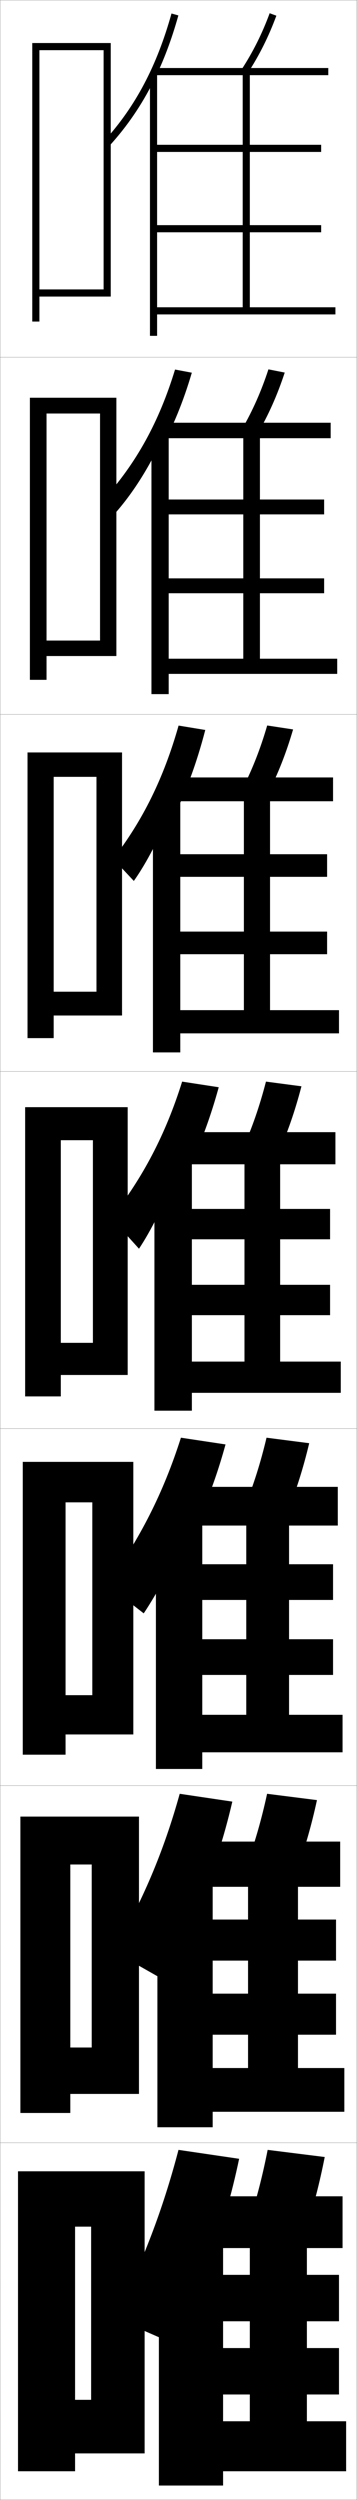 <?xml version="1.0" encoding="utf-8"?>
<!-- Generator: Adobe Illustrator 11 Build 225, SVG Export Plug-In . SVG Version: 6.0.0 Build 78)  -->
<!DOCTYPE svg PUBLIC "-//W3C//DTD SVG 1.0//EN"    "http://www.w3.org/TR/2001/REC-SVG-20010904/DTD/svg10.dtd">
<svg  xmlns="http://www.w3.org/2000/svg" xmlns:xlink="http://www.w3.org/1999/xlink" xmlns:a="http://ns.adobe.com/AdobeSVGViewerExtensions/3.0/"
	 width="100.1" height="700.1" viewBox="0 0 100.1 700.1"
	 overflow="visible" enable-background="new 0 0 100.1 700.1" xml:space="preserve">
		<g id="glyphs">
			<g>
				<rect x="0.05" y="0.05" fill="none" stroke="#999999" stroke-width="0.1" width="100" height="100"/> 
				<rect x="0.05" y="100.05" fill="none" stroke="#999999" stroke-width="0.1" width="100" height="100"/> 
				<rect x="0.05" y="200.05" fill="none" stroke="#999999" stroke-width="0.1" width="100" height="100"/> 
				<rect x="0.05" y="300.05" fill="none" stroke="#999999" stroke-width="0.1" width="100" height="100"/> 
				<rect x="0.05" y="400.05" fill="none" stroke="#999999" stroke-width="0.1" width="100" height="100"/> 
				<rect x="0.05" y="500.05" fill="none" stroke="#999999" stroke-width="0.1" width="100" height="100"/> 
				<rect x="0.05" y="600.05" fill="none" stroke="#999999" stroke-width="0.1" width="100" height="100"/> 
			</g>
			<g>
				<polygon points="11.05,81.05 11.05,83.05 31.05,83.05 31.05,12.05 
					9.05,12.05 9.05,90.05 11.05,90.05 11.05,14.05 29.05,14.05 
					29.05,81.05 "/>
				<polygon points="13.049,179.383 13.049,183.716 32.633,183.716 32.633,111.383 
					8.383,111.383 8.383,190.383 13.049,190.383 13.049,115.8 28.049,115.8 
					28.049,179.383 "/>
				<polygon points="15.05,277.716 15.05,284.383 34.217,284.383 34.217,210.716 
					7.716,210.716 7.716,290.716 15.05,290.716 15.05,217.55 27.05,217.55 
					27.05,277.716 "/>
				<polygon points="26.05,376.05 17.05,376.05 17.05,385.05 35.8,385.05 
					35.8,310.05 7.05,310.05 7.05,391.05 17.05,391.05 17.05,319.3 
					26.05,319.3 "/>
				<polygon points="25.883,474.716 18.383,474.716 18.383,485.716 37.383,485.716 
					37.383,409.383 6.383,409.383 6.383,491.383 18.383,491.383 18.383,420.717 
					25.883,420.717 "/>
				<polygon points="25.716,573.383 19.716,573.383 19.716,586.383 38.966,586.383 
					38.966,508.717 5.717,508.717 5.717,591.717 19.716,591.717 19.716,522.133 
					25.716,522.133 "/>
				<polygon points="25.55,672.05 21.05,672.05 21.05,687.05 40.55,687.05 
					40.55,608.05 5.05,608.05 5.05,692.05 21.05,692.05 21.05,623.55 
					25.55,623.55 "/>
			</g>
			<g>
				<path d="M43.05,22.743c2.772-5.549,5.068-11.634,6.963-18.425L48.087,3.781
					c-4.09,14.663-10.057,25.974-18.777,35.597l1.48,1.344
					C35.675,35.332,39.709,29.428,43.05,22.743L43.05,22.743z"/>
				<path d="M67.712,19.503l1.676,1.094c3.295-5.046,5.945-10.346,8.101-16.201
					l-1.877-0.691C73.509,9.417,70.925,14.585,67.712,19.503z"/>
				<polygon points="44.05,65.05 90.05,65.05 90.05,63.05 44.05,63.05 
					44.05,42.55 90.05,42.55 90.05,40.55 44.05,40.55 44.05,20.55 
					42.05,20.55 42.05,94.05 44.05,94.05 44.05,88.05 94.05,88.05 
					94.05,86.05 70.05,86.05 70.05,21.05 92.05,21.05 92.05,19.05 
					43.55,19.05 43.55,21.05 68.05,21.05 68.05,86.05 44.05,86.05 "/>
			</g>
			<g>
				<path d="M44.852,126.191c3.601-6.539,6.549-13.705,8.933-21.822l-4.704-0.883
					c-4.483,14.703-10.89,26.276-20.104,36.46l3.323,3.766
					c4.622-5.238,8.891-11.818,12.552-19.446V126.191z"/>
				<path d="M67.847,120.184l4.405,1.231c3.059-5.27,5.541-10.854,7.582-17.083
					l-4.568-0.898C73.267,109.545,70.84,115.021,67.847,120.184z"/>
				<polygon points="47.299,121.716 42.466,121.716 42.466,194.383 47.299,194.383 
					47.299,188.716 94.55,188.716 94.55,184.466 72.883,184.466 72.883,122.716 
					92.716,122.716 92.716,118.383 46.383,118.383 46.383,122.716 68.216,122.716 
					68.216,184.466 47.299,184.466 47.299,166.133 90.883,166.133 90.883,161.966 
					47.299,161.966 47.299,144.05 90.883,144.05 90.883,139.883 47.299,139.883 "/>
			</g>
			<g>
				<path d="M48.26,229.64c3.78-7.529,6.851-15.777,9.297-25.22l-7.482-1.229
					c-4.183,14.742-10.044,26.58-18.343,37.323l5.791,6.188
					c3.606-5.087,7.386-12.341,10.738-20.914V229.64z"/>
				<path d="M67.983,220.866l7.134,1.368c2.823-5.493,5.135-11.362,7.062-17.965
					l-7.259-1.104C73.026,209.673,70.755,215.457,67.983,220.866z"/>
				<polygon points="50.55,222.883 42.883,222.883 42.883,294.716 50.55,294.716 
					50.55,289.383 95.05,289.383 95.05,282.883 75.717,282.883 75.717,224.383 
					93.383,224.383 93.383,217.716 49.216,217.716 49.216,224.383 68.383,224.383 
					68.383,282.883 50.55,282.883 50.55,267.216 91.716,267.216 91.716,260.883 
					50.55,260.883 50.55,245.55 91.716,245.55 91.716,239.216 50.55,239.216 "/>
			</g>
			<g>
				<path d="M49.975,333.088c4.646-8.52,8.398-17.849,11.355-28.617l-10.261-1.576
					c-4.629,14.782-11,26.883-19.883,38.187l7.784,8.61
					c3.312-4.936,7.326-12.865,11.004-22.382V333.088z"/>
				<path d="M74.575,302.895c-1.791,6.907-3.904,12.998-6.457,18.652l9.863,1.506
					c2.588-5.717,4.73-11.871,6.543-18.848L74.575,302.895z"/>
				<polygon points="53.8,324.05 43.3,324.05 43.3,395.05 53.8,395.05 
					53.8,390.05 95.55,390.05 95.55,381.3 78.55,381.3 78.55,326.05 
					94.05,326.05 94.05,317.05 52.05,317.05 52.05,326.05 68.55,326.05 
					68.55,381.3 53.8,381.3 53.8,368.3 92.55,368.3 92.55,359.8 
					53.8,359.8 53.8,347.05 92.55,347.05 92.55,338.55 53.8,338.55 "/>
			</g>
			<g>
				<path d="M52.181,432.844c4.528-8.587,8.173-17.837,11.056-28.347l-12.507-1.885
					c-4.91,15.43-11.552,28.489-20.796,41.125l10.365,8.073
					c3.945-5.908,8.139-13.781,11.883-22.818V432.844z"/>
				<path d="M80.67,423.219c2.37-5.781,4.344-12.003,6.029-19.065l-11.966-1.541
					c-1.67,7.018-3.625,13.197-5.971,18.936L80.67,423.219z"/>
				<polygon points="56.716,425.216 43.716,425.216 43.716,495.383 56.716,495.383 
					56.716,490.716 96.05,490.716 96.05,480.216 81.049,480.216 81.049,427.217 
					94.716,427.217 94.716,416.383 54.55,416.383 54.55,427.217 69.05,427.217 
					69.05,480.216 56.716,480.216 56.716,469.05 93.383,469.05 93.383,459.05 
					56.716,459.05 56.716,448.05 93.383,448.05 93.383,438.05 56.716,438.05 "/>
			</g>
			<g>
				<path d="M56.025,532.601c3.74-8.654,6.735-17.826,9.118-28.077l-14.753-2.192
					c-4.465,16.075-10.393,30.096-18.627,44.062l13.261,7.537
					c3.995-6.881,7.746-14.698,11.001-23.257V532.601z"/>
				<path d="M83.36,523.384c2.151-5.844,3.957-12.133,5.514-19.282l-13.983-1.771
					c-1.55,7.126-3.346,13.395-5.486,19.218L83.36,523.384z"/>
				<polygon points="59.633,526.383 44.133,526.383 44.133,595.717 59.633,595.717 
					59.633,591.383 96.55,591.383 96.55,579.133 83.55,579.133 83.55,528.383 
					95.383,528.383 95.383,515.717 57.05,515.717 57.05,528.383 69.55,528.383 
					69.55,579.133 59.633,579.133 59.633,569.8 94.217,569.8 94.217,558.3 
					59.633,558.3 59.633,549.05 94.217,549.05 94.217,537.55 59.633,537.55 "/>
			</g>
			<g>
				<path d="M59.05,632.356c3.287-8.722,5.904-17.814,8-27.807l-17-2.5
					c-4.384,16.722-10.089,31.702-18,47l16,7
					C52.386,648.196,56.005,640.436,59.05,632.356L59.05,632.356z"/>
				<path d="M86.05,623.55c1.933-5.907,3.57-12.265,5-19.5l-16-2
					c-1.43,7.235-3.067,13.593-5,19.5L86.05,623.55z"/>
				<polygon points="62.55,627.55 44.55,627.55 44.55,696.05 62.55,696.05 
					62.55,692.05 97.05,692.05 97.05,678.05 86.05,678.05 86.05,629.55 
					96.05,629.55 96.05,615.05 59.55,615.05 59.55,629.55 70.05,629.55 
					70.05,678.05 62.55,678.05 62.55,670.55 95.05,670.55 95.05,657.55 
					62.55,657.55 62.55,650.05 95.05,650.05 95.05,637.05 62.55,637.05 "/>
			</g>
		</g>
	</svg>
